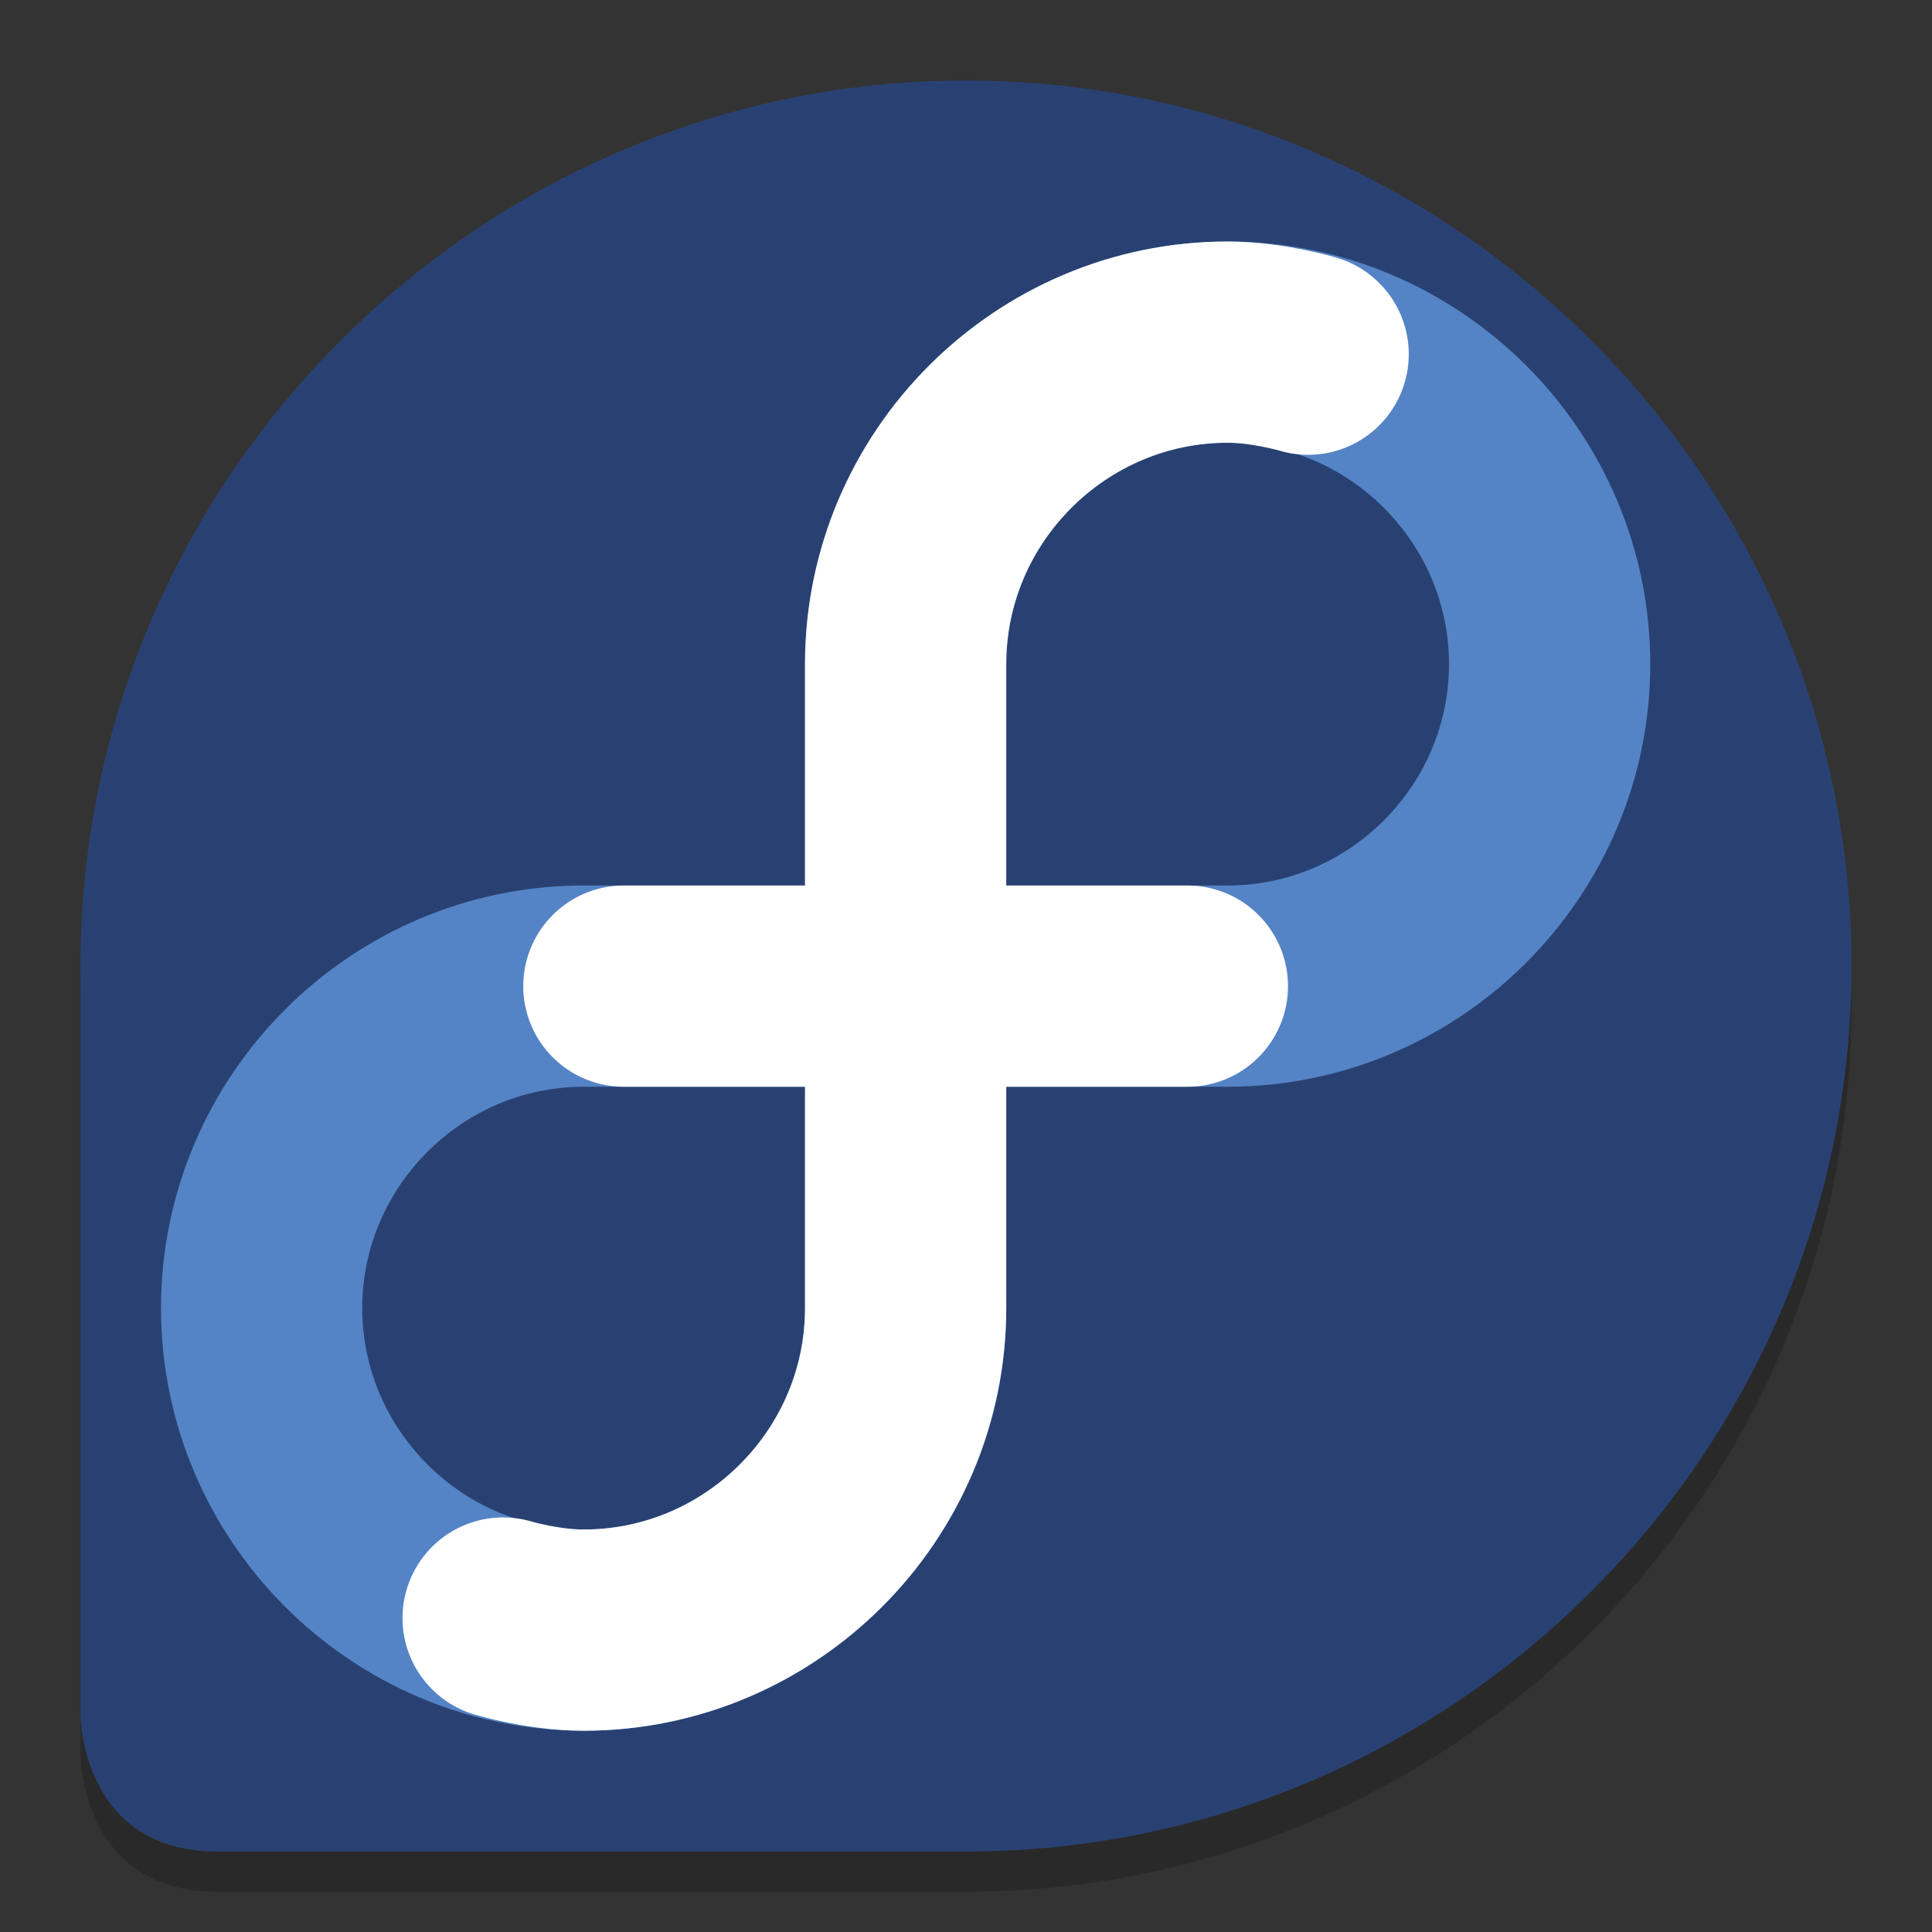 <svg height="48" width="48" xmlns="http://www.w3.org/2000/svg"><rect width="100%" height="100%" fill="#333333" stroke="none"/><path d="m24 3c-12.1 0-22 9.9-22 22v18.6s0 3.4 3.4 3.4h18.6c12.1 0 22-9.9 22-22s-9.9-22-22-22z" opacity=".2"/><path d="m24 2c-12.1 0-22 9.9-22 22v18.6s0 3.4 3.4 3.4h18.6c12.1 0 22-9.9 22-22s-9.9-22-22-22z" fill="#294172"/><g fill="none" stroke-linecap="round" stroke-width="5"><path d="m22.5 16.5c0-4.4 3.6-8 8-8s8 3.6 8 8-3.6 8-8 8h-16c-4.4 0-8 3.6-8 8s3.6 8 8 8 8-3.6 8-8z" stroke="#5484c6"/><path d="m29.5 24.5h-14m-3 15.7s1 .3 2 .3c4.4 0 8-3.6 8-8v-16c0-4.4 3.6-8 8-8 1 0 2 .3 2 .3" stroke="#fff"/></g></svg>